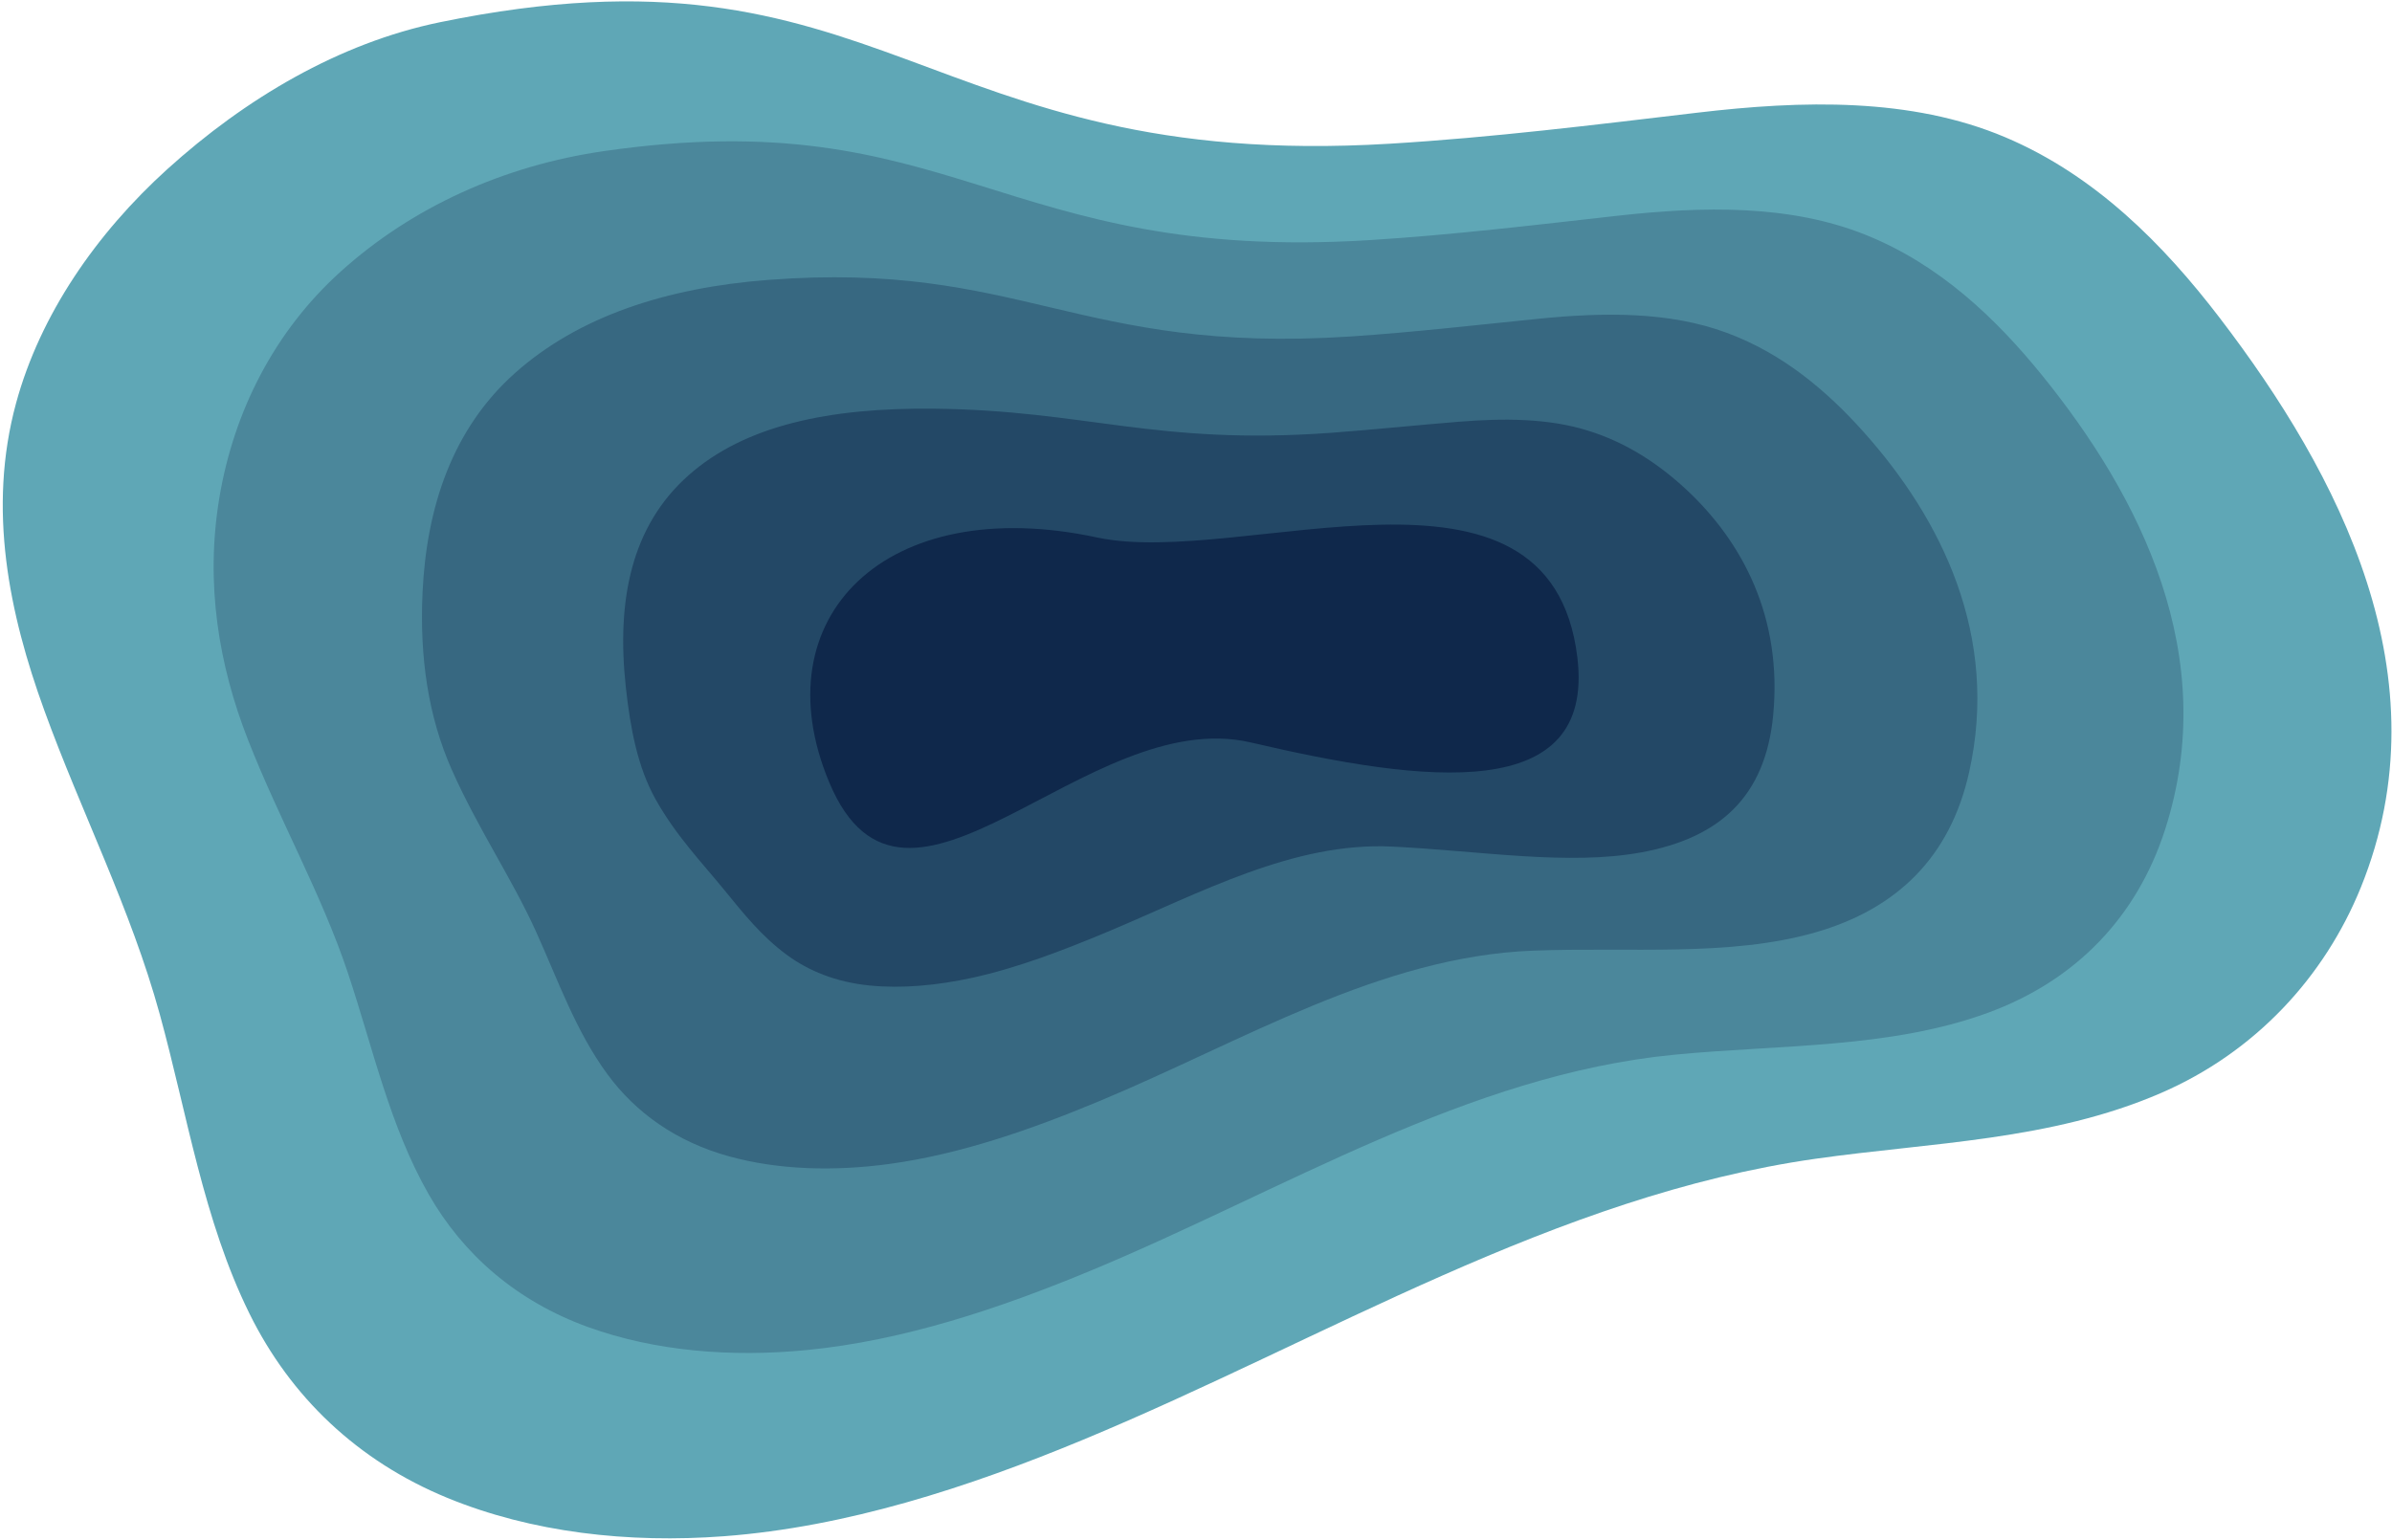<svg width="666" height="429" viewBox="0 0 666 429" fill="none" xmlns="http://www.w3.org/2000/svg">
<path d="M4.49 112.22C11.17 87.69 26.77 65.05 46.6 47.1C68.22 27.54 94.3 11.99 122.5 6.19C246.41 -19.3 256.5 47.87 386.87 40.03C415.54 38.3 443.9 34.78 472.45 31.4C501.87 27.91 532.06 27.13 558.26 38.2C583.32 48.79 602.33 68.01 618.04 88.55C651.18 131.87 681.03 188.65 657.33 247.14C647.17 272.19 627.86 293.07 601.69 304.41C570.99 317.71 537.52 318.17 505.55 322.72C433.1 333.02 368.98 372.99 301.57 400.98C269.46 414.31 235.71 425.27 201.64 427.85C174.96 429.87 148.02 426.83 124.5 417.15C99.57 406.89 80.88 389.03 69.45 365.84C56.63 339.84 52.16 310.43 44.48 282.47C36.41 253.11 22.63 226.21 12.31 197.77C2.6 171.01 -3.58 141.86 4.49 112.22Z" fill="#5FA7B6"/>
<path d="M602.79 231.13C595.01 255.25 578.09 273.06 553.52 282.06C526.22 292.06 495.67 290.89 466.24 293.74C408.61 299.31 357.46 331.54 303.77 353.85C278.28 364.45 251.57 373.37 224.66 376C203.59 378.06 182.36 376.34 163.71 369.59C143.95 362.44 128.97 349.48 119.31 332.54C108.46 313.5 103.82 291.82 96.84 270.9C89.49 248.89 77.79 228.38 69.04 206.02C60.91 185.24 57.08 162.59 61.08 138.61C65.1 114.54 76.44 92.19 94.97 75.53C114.64 57.82 140.08 46.12 168.24 42.07C265.75 28.04 278.17 73.28 381.42 66.87C404.53 65.42 427.4 62.66 450.36 60.09C474.11 57.43 498.37 56.91 519.53 65.44C539.86 73.61 555.52 88.43 568.53 104.47C595.92 138.28 618.43 182.67 602.79 231.13Z" fill="#4B879B"/>
<path d="M548.25 215.12C543.01 238.52 528.37 253.13 505.34 259.71C481.5 266.53 453.93 263.74 426.92 264.76C384.29 266.36 345.93 290.08 305.97 306.72C287.1 314.58 267.44 321.46 247.68 324.16C232.23 326.27 216.69 325.85 202.91 322.03C188.31 317.98 177.03 309.93 169.16 299.23C160.27 287.14 155.46 273.19 149.18 259.32C142.54 244.66 132.94 230.55 125.74 214.27C119.2 199.48 116.81 182.95 117.65 165.01C118.77 140.98 126.1 119.35 143.32 103.96C161.04 88.11 185.62 80.1 213.96 77.95C284.33 72.6 299.81 98.68 375.94 93.72C393.49 92.55 410.86 90.55 428.23 88.79C446.3 86.97 464.64 86.7 480.75 92.68C496.34 98.43 508.66 108.85 518.97 120.4C540.66 144.7 556.74 177.21 548.25 215.12Z" fill="#376881"/>
<path d="M493.71 199.11C491.54 222.02 478.7 233.34 457.16 237.36C436.85 241.16 412.28 236.98 387.61 235.78C360.12 234.44 334.41 248.62 308.18 259.59C295.92 264.72 283.31 269.56 270.72 272.32C260.88 274.47 251.04 275.36 242.14 274.47C232.7 273.53 225.05 270.35 219.05 265.92C212.03 260.74 207.1 254.54 201.56 247.74C195.59 240.4 188.16 232.72 182.48 222.51C177.58 213.7 175.53 203.12 174.25 191.4C171.6 167.13 175.79 146.49 191.69 132.39C207.45 118.4 231 113.55 259.7 113.82C302.47 114.23 321.47 124.07 370.49 120.55C382.47 119.66 394.36 118.42 406.14 117.46C418.54 116.47 430.95 116.45 442.02 119.9C452.87 123.23 461.85 129.24 469.47 136.3C485.39 151.12 496.26 172.16 493.71 199.11Z" fill="#234866"/>
<path d="M348.3 206.79C396.77 218.13 444.12 224.07 439.18 183.09C431.62 120.44 345.76 158.33 305.44 149.69C246.52 137.05 211.79 172.08 230.84 217.79C252.12 268.88 302.34 196.04 348.3 206.79Z" fill="#0F284B"/>
</svg>
